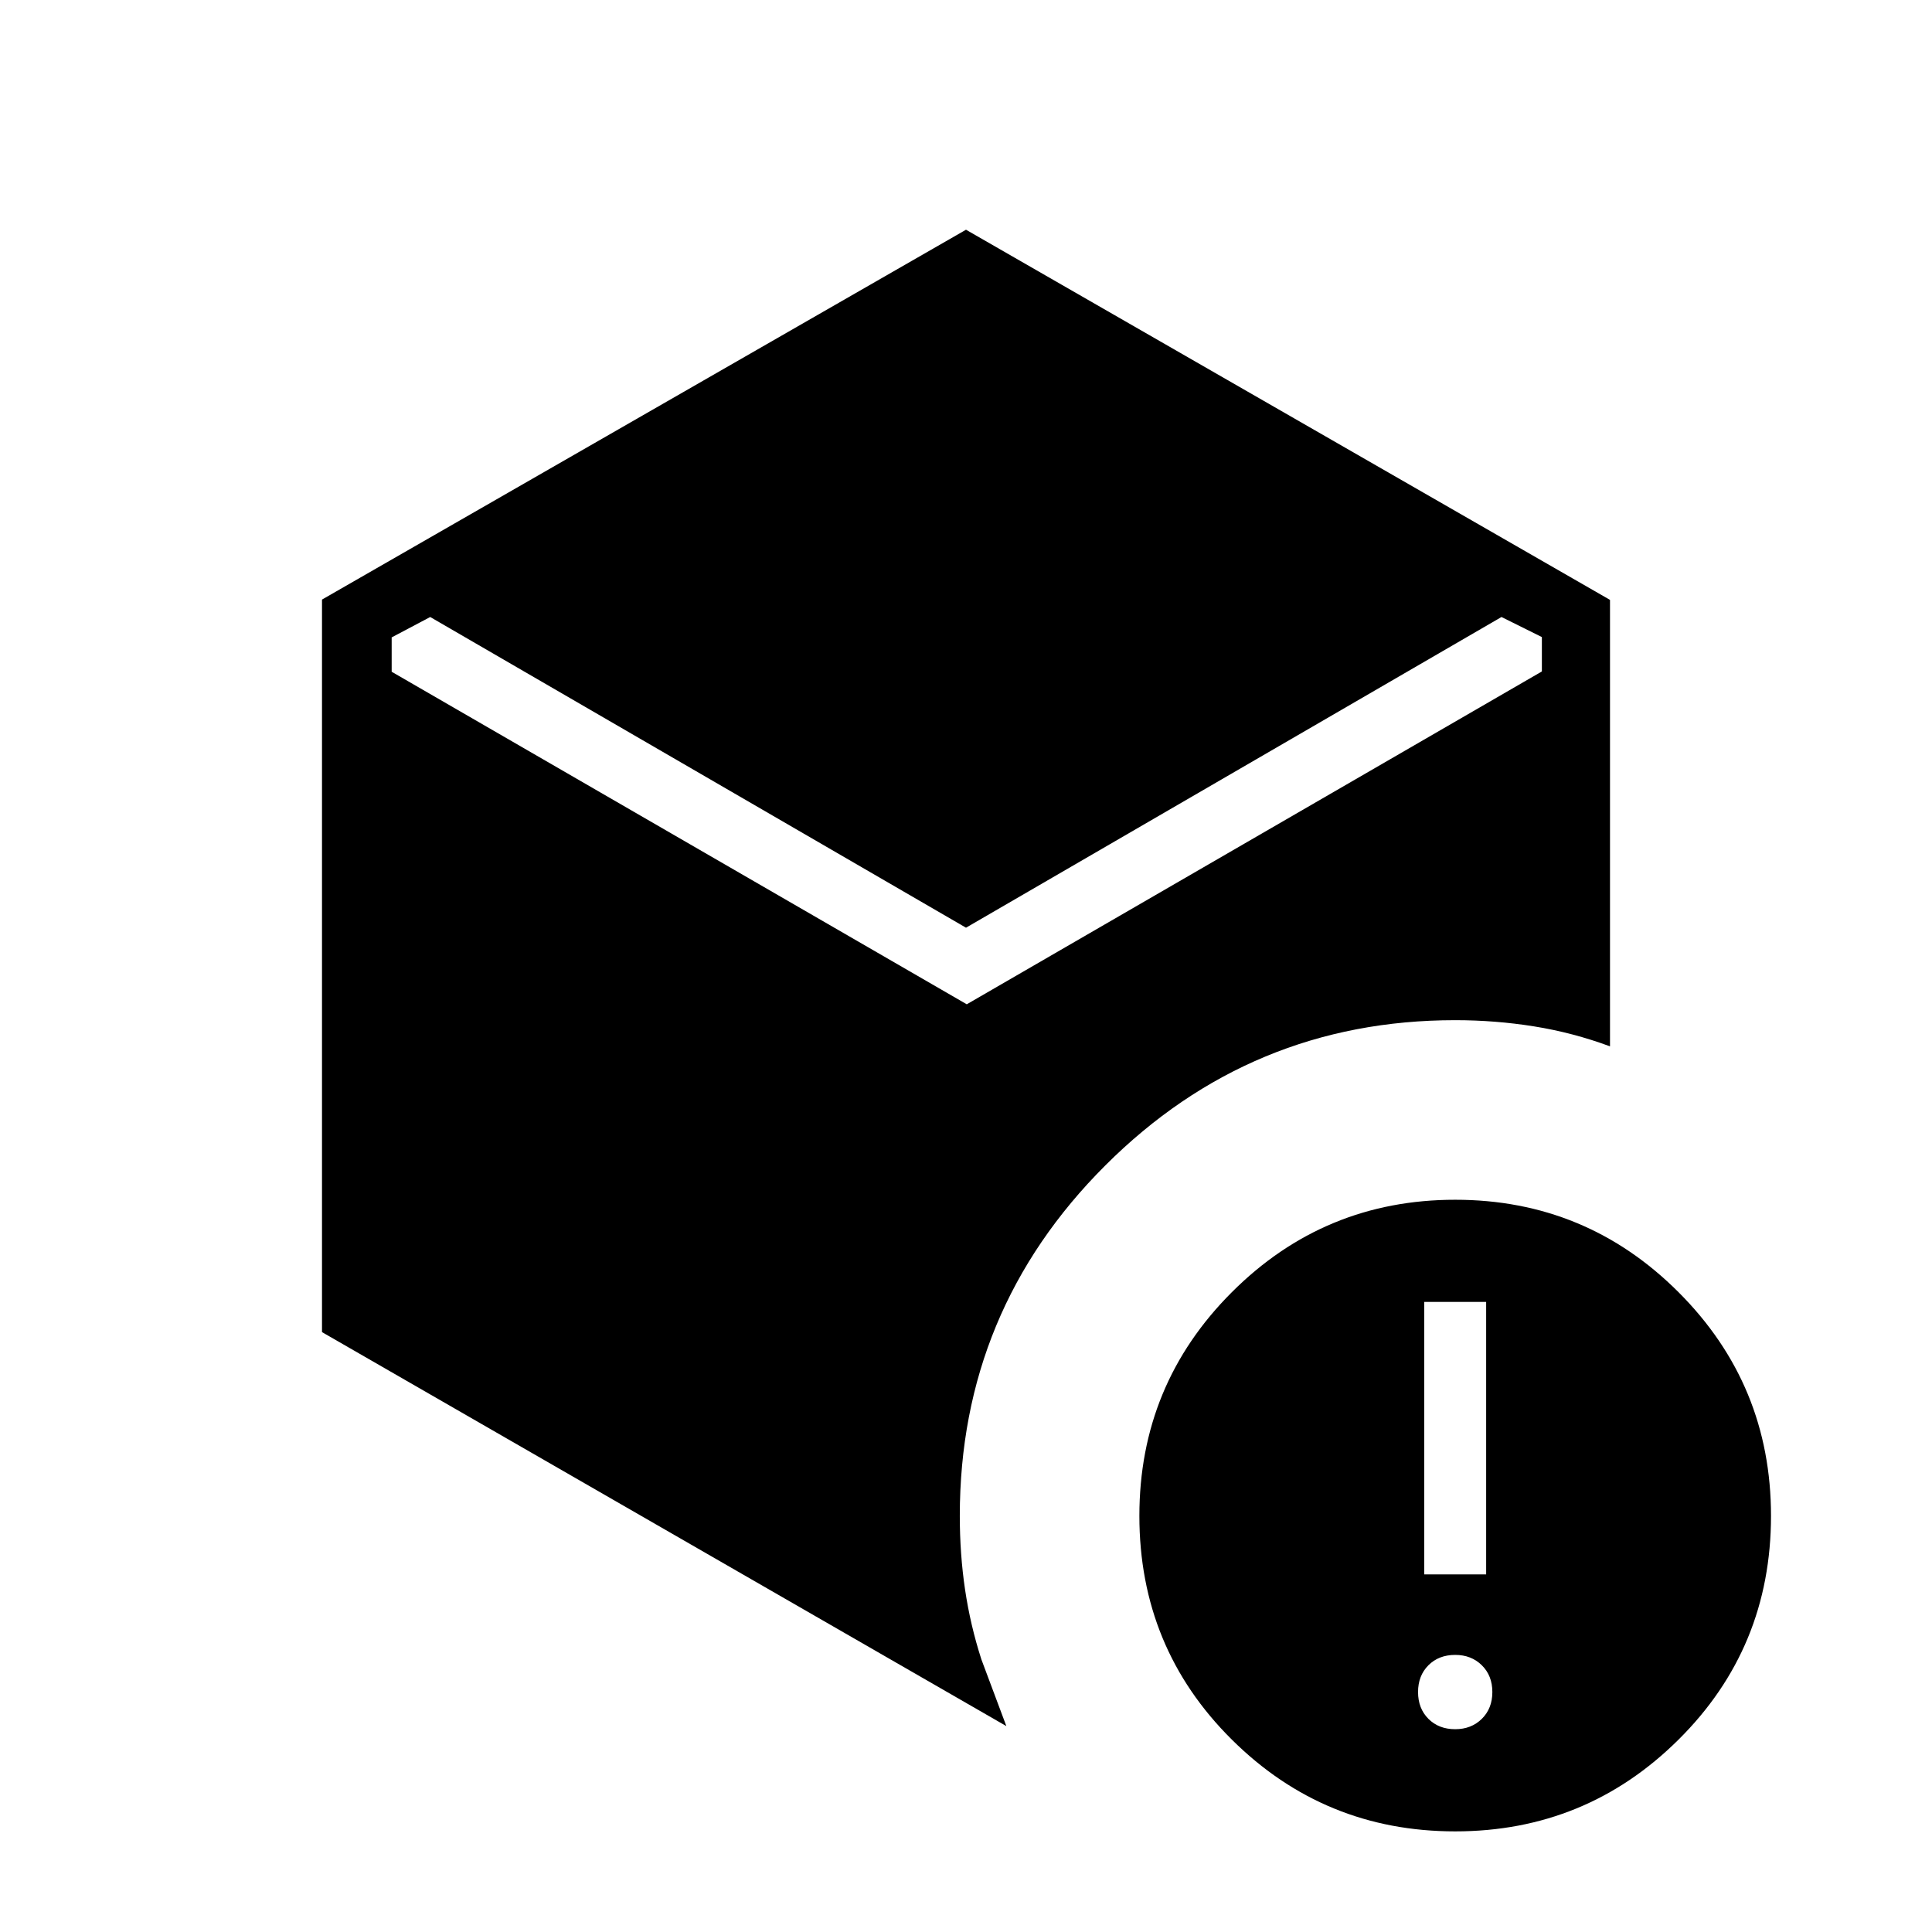 <svg xmlns="http://www.w3.org/2000/svg" height="40" viewBox="0 -960 960 960" width="40"><path d="M480-499.03 213.77-653.41l-19.15 10.13v17.07l285.76 165.24 285.77-165.39v-17.08l-20.07-9.97L480-499.03ZM160-298.08v-363.99l320-183.78 320 183.93v221.84q-18.49-6.84-37.75-9.92t-39.17-3.08q-101.6 0-173.88 72.2-72.28 72.21-72.28 174.11 0 19.07 2.62 36.68 2.61 17.6 8.1 34.63l12.41 33.15L160-298.08Zm563.08 197.31q8 0 13.23-5.15 5.23-5.16 5.23-13.31t-5.23-13.31q-5.23-5.15-13.23-5.15-8.16 0-13.31 5.15-5.15 5.16-5.15 13.31t5.15 13.31q5.15 5.15 13.31 5.15Zm-15.39-76.92h30.77v-135.39h-30.77v135.39ZM723.08-50q-65.05 0-110.99-45.6t-45.94-111.17q0-65.2 45.94-111.14t110.99-45.94q65.05 0 110.98 45.94Q880-271.97 880-206.77q0 65.57-45.94 111.17Q788.13-50 723.08-50Z"/></svg>